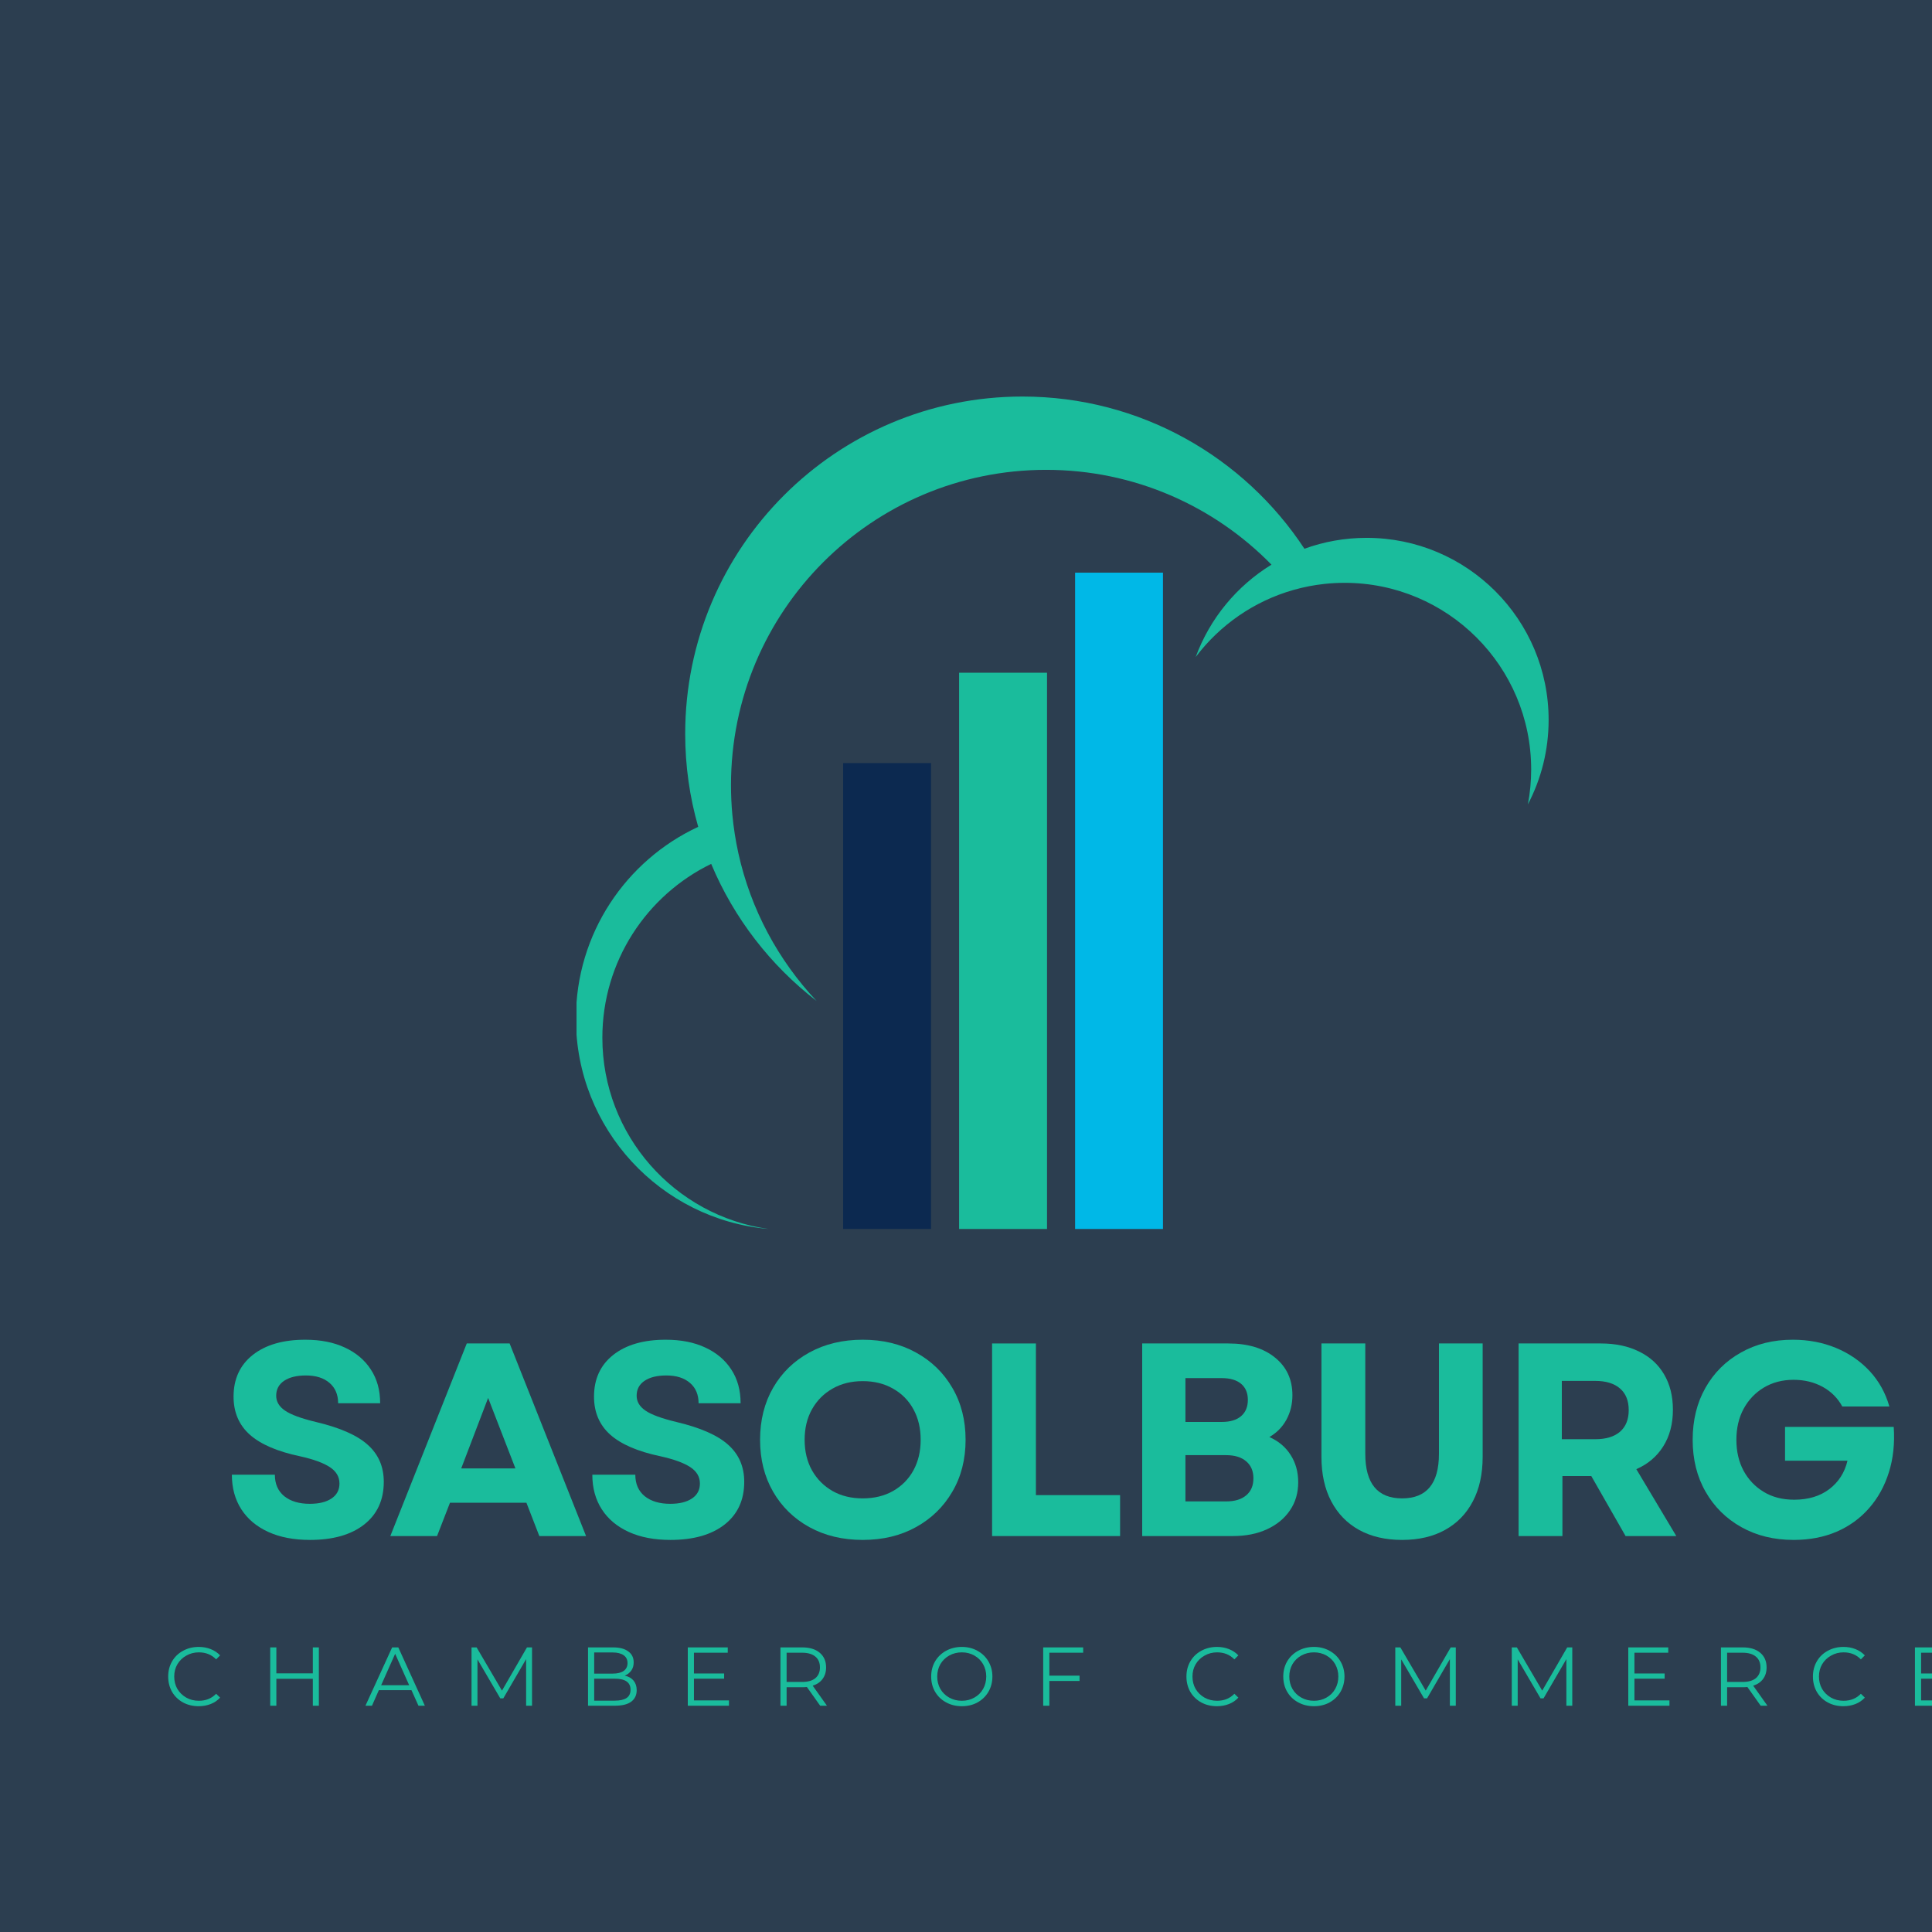 <svg xmlns="http://www.w3.org/2000/svg" xmlns:xlink="http://www.w3.org/1999/xlink" width="500" zoomAndPan="magnify" viewBox="50 50 250 250" height="500" preserveAspectRatio="xMidYMid meet" version="1.2"><defs><clipPath id="923541351f"><path d="M 159 148 L 171 148 L 171 209.312 L 159 209.312 Z M 159 148 "/></clipPath><clipPath id="e6041279ef"><path d="M 174 137 L 186 137 L 186 209.312 L 174 209.312 Z M 174 137 "/></clipPath><clipPath id="f521305453"><path d="M 189 124 L 201 124 L 201 209.312 L 189 209.312 Z M 189 124 "/></clipPath><clipPath id="3aa1a04717"><path d="M 124.602 101.312 L 250.523 101.312 L 250.523 209.312 L 124.602 209.312 Z M 124.602 101.312 "/></clipPath></defs><g id="79aec23482"><rect x="0" width="375" y="0" height="375" style="fill:#ffffff;fill-opacity:1;stroke:none;"/><rect x="0" width="375" y="0" height="375" style="fill:#2c3e50;fill-opacity:1;stroke:none;"/><g style="fill:#1abc9c;fill-opacity:1;"><g transform="translate(78.442, 248.765)"><path style="stroke:none" d="M 11.672 0.5 C 9.586 0.5 7.789 0.156 6.281 -0.531 C 4.77 -1.219 3.602 -2.195 2.781 -3.469 C 1.969 -4.738 1.562 -6.227 1.562 -7.938 L 7.125 -7.938 C 7.125 -6.75 7.531 -5.82 8.344 -5.156 C 9.164 -4.5 10.266 -4.172 11.641 -4.172 C 12.828 -4.172 13.766 -4.398 14.453 -4.859 C 15.141 -5.316 15.484 -5.961 15.484 -6.797 C 15.484 -7.672 15.066 -8.379 14.234 -8.922 C 13.398 -9.473 12.109 -9.941 10.359 -10.328 C 7.441 -10.941 5.281 -11.875 3.875 -13.125 C 2.477 -14.383 1.781 -16.023 1.781 -18.047 C 1.781 -20.328 2.609 -22.125 4.266 -23.438 C 5.93 -24.75 8.195 -25.406 11.062 -25.406 C 13.039 -25.406 14.75 -25.066 16.188 -24.391 C 17.633 -23.723 18.754 -22.773 19.547 -21.547 C 20.348 -20.328 20.75 -18.875 20.75 -17.188 L 15.312 -17.188 C 15.312 -18.301 14.941 -19.176 14.203 -19.812 C 13.461 -20.457 12.441 -20.781 11.141 -20.781 C 9.953 -20.781 9.016 -20.551 8.328 -20.094 C 7.641 -19.633 7.297 -18.988 7.297 -18.156 C 7.297 -17.395 7.676 -16.754 8.438 -16.234 C 9.195 -15.711 10.523 -15.223 12.422 -14.766 C 15.523 -14.035 17.766 -13.051 19.141 -11.812 C 20.523 -10.582 21.219 -8.984 21.219 -7.016 C 21.219 -4.66 20.367 -2.816 18.672 -1.484 C 16.973 -0.16 14.641 0.5 11.672 0.5 Z M 11.672 0.5 "/></g></g><g style="fill:#1abc9c;fill-opacity:1;"><g transform="translate(100.18, 248.765)"><path style="stroke:none" d="M 0.328 0 L 10.219 -24.922 L 15.766 -24.922 L 25.656 0 L 19.609 0 L 17.938 -4.312 L 8.047 -4.312 L 6.375 0 Z M 9.5 -8.75 L 16.516 -8.75 L 12.984 -17.875 Z M 9.5 -8.75 "/></g></g><g style="fill:#1abc9c;fill-opacity:1;"><g transform="translate(125.084, 248.765)"><path style="stroke:none" d="M 11.672 0.5 C 9.586 0.5 7.789 0.156 6.281 -0.531 C 4.77 -1.219 3.602 -2.195 2.781 -3.469 C 1.969 -4.738 1.562 -6.227 1.562 -7.938 L 7.125 -7.938 C 7.125 -6.75 7.531 -5.82 8.344 -5.156 C 9.164 -4.5 10.266 -4.172 11.641 -4.172 C 12.828 -4.172 13.766 -4.398 14.453 -4.859 C 15.141 -5.316 15.484 -5.961 15.484 -6.797 C 15.484 -7.672 15.066 -8.379 14.234 -8.922 C 13.398 -9.473 12.109 -9.941 10.359 -10.328 C 7.441 -10.941 5.281 -11.875 3.875 -13.125 C 2.477 -14.383 1.781 -16.023 1.781 -18.047 C 1.781 -20.328 2.609 -22.125 4.266 -23.438 C 5.93 -24.75 8.195 -25.406 11.062 -25.406 C 13.039 -25.406 14.75 -25.066 16.188 -24.391 C 17.633 -23.723 18.754 -22.773 19.547 -21.547 C 20.348 -20.328 20.75 -18.875 20.75 -17.188 L 15.312 -17.188 C 15.312 -18.301 14.941 -19.176 14.203 -19.812 C 13.461 -20.457 12.441 -20.781 11.141 -20.781 C 9.953 -20.781 9.016 -20.551 8.328 -20.094 C 7.641 -19.633 7.297 -18.988 7.297 -18.156 C 7.297 -17.395 7.676 -16.754 8.438 -16.234 C 9.195 -15.711 10.523 -15.223 12.422 -14.766 C 15.523 -14.035 17.766 -13.051 19.141 -11.812 C 20.523 -10.582 21.219 -8.984 21.219 -7.016 C 21.219 -4.66 20.367 -2.816 18.672 -1.484 C 16.973 -0.16 14.641 0.5 11.672 0.5 Z M 11.672 0.5 "/></g></g><g style="fill:#1abc9c;fill-opacity:1;"><g transform="translate(146.822, 248.765)"><path style="stroke:none" d="M 14.812 0.5 C 12.219 0.5 9.914 -0.051 7.906 -1.156 C 5.906 -2.258 4.344 -3.785 3.219 -5.734 C 2.094 -7.68 1.531 -9.922 1.531 -12.453 C 1.531 -14.992 2.094 -17.238 3.219 -19.188 C 4.344 -21.133 5.906 -22.656 7.906 -23.75 C 9.914 -24.852 12.219 -25.406 14.812 -25.406 C 17.414 -25.406 19.711 -24.852 21.703 -23.75 C 23.703 -22.656 25.27 -21.133 26.406 -19.188 C 27.551 -17.238 28.125 -14.992 28.125 -12.453 C 28.125 -9.922 27.551 -7.68 26.406 -5.734 C 25.27 -3.785 23.703 -2.258 21.703 -1.156 C 19.711 -0.051 17.414 0.5 14.812 0.5 Z M 7.297 -12.453 C 7.297 -10.961 7.613 -9.645 8.25 -8.5 C 8.895 -7.363 9.781 -6.473 10.906 -5.828 C 12.031 -5.191 13.332 -4.875 14.812 -4.875 C 16.301 -4.875 17.609 -5.191 18.734 -5.828 C 19.867 -6.473 20.75 -7.363 21.375 -8.5 C 22 -9.645 22.312 -10.961 22.312 -12.453 C 22.312 -13.953 22 -15.27 21.375 -16.406 C 20.75 -17.551 19.867 -18.441 18.734 -19.078 C 17.609 -19.723 16.301 -20.047 14.812 -20.047 C 13.332 -20.047 12.031 -19.723 10.906 -19.078 C 9.781 -18.441 8.895 -17.551 8.25 -16.406 C 7.613 -15.27 7.297 -13.953 7.297 -12.453 Z M 7.297 -12.453 "/></g></g><g style="fill:#1abc9c;fill-opacity:1;"><g transform="translate(175.391, 248.765)"><path style="stroke:none" d="M 2.984 0 L 2.984 -24.922 L 8.656 -24.922 L 8.656 -5.297 L 19.547 -5.297 L 19.547 0 Z M 2.984 0 "/></g></g><g style="fill:#1abc9c;fill-opacity:1;"><g transform="translate(194.816, 248.765)"><path style="stroke:none" d="M 2.984 0 L 2.984 -24.922 L 14.125 -24.922 C 16.664 -24.922 18.68 -24.312 20.172 -23.094 C 21.672 -21.883 22.422 -20.258 22.422 -18.219 C 22.422 -17.062 22.16 -16.004 21.641 -15.047 C 21.117 -14.098 20.383 -13.352 19.438 -12.812 C 20.625 -12.289 21.539 -11.52 22.188 -10.5 C 22.844 -9.477 23.172 -8.301 23.172 -6.969 C 23.172 -5.57 22.812 -4.352 22.094 -3.312 C 21.383 -2.27 20.395 -1.457 19.125 -0.875 C 17.863 -0.289 16.391 0 14.703 0 Z M 8.578 -4.484 L 13.844 -4.484 C 14.957 -4.484 15.82 -4.742 16.438 -5.266 C 17.062 -5.785 17.375 -6.52 17.375 -7.469 C 17.375 -8.414 17.062 -9.148 16.438 -9.672 C 15.82 -10.203 14.957 -10.469 13.844 -10.469 L 8.578 -10.469 Z M 8.578 -14.766 L 13.281 -14.766 C 14.363 -14.766 15.195 -15.016 15.781 -15.516 C 16.363 -16.016 16.656 -16.719 16.656 -17.625 C 16.656 -18.52 16.363 -19.211 15.781 -19.703 C 15.195 -20.191 14.363 -20.438 13.281 -20.438 L 8.578 -20.438 Z M 8.578 -14.766 "/></g></g><g style="fill:#1abc9c;fill-opacity:1;"><g transform="translate(218.261, 248.765)"><path style="stroke:none" d="M 13.172 0.5 C 11.016 0.5 9.156 0.066 7.594 -0.797 C 6.039 -1.66 4.844 -2.895 4 -4.5 C 3.156 -6.102 2.734 -8.02 2.734 -10.25 L 2.734 -24.922 L 8.406 -24.922 L 8.406 -10.641 C 8.406 -6.797 9.992 -4.875 13.172 -4.875 C 16.348 -4.875 17.938 -6.797 17.938 -10.641 L 17.938 -24.922 L 23.594 -24.922 L 23.594 -10.25 C 23.594 -8.02 23.172 -6.102 22.328 -4.5 C 21.492 -2.895 20.297 -1.66 18.734 -0.797 C 17.18 0.066 15.328 0.5 13.172 0.5 Z M 13.172 0.5 "/></g></g><g style="fill:#1abc9c;fill-opacity:1;"><g transform="translate(243.521, 248.765)"><path style="stroke:none" d="M 2.984 0 L 2.984 -24.922 L 13.625 -24.922 C 15.531 -24.922 17.18 -24.57 18.578 -23.875 C 19.984 -23.188 21.062 -22.203 21.812 -20.922 C 22.57 -19.641 22.953 -18.113 22.953 -16.344 C 22.953 -14.508 22.535 -12.93 21.703 -11.609 C 20.879 -10.297 19.719 -9.312 18.219 -8.656 L 23.391 0 L 16.828 0 L 12.391 -7.766 L 8.656 -7.766 L 8.656 0 Z M 8.578 -12.531 L 12.891 -12.531 C 14.285 -12.531 15.359 -12.852 16.109 -13.5 C 16.859 -14.156 17.234 -15.086 17.234 -16.297 C 17.234 -17.516 16.859 -18.445 16.109 -19.094 C 15.359 -19.75 14.285 -20.078 12.891 -20.078 L 8.578 -20.078 Z M 8.578 -12.531 "/></g></g><g style="fill:#1abc9c;fill-opacity:1;"><g transform="translate(267.5, 248.765)"><path style="stroke:none" d="M 14.594 0.5 C 12.051 0.5 9.797 -0.051 7.828 -1.156 C 5.859 -2.258 4.316 -3.785 3.203 -5.734 C 2.086 -7.68 1.531 -9.922 1.531 -12.453 C 1.531 -14.992 2.082 -17.238 3.188 -19.188 C 4.289 -21.133 5.82 -22.656 7.781 -23.75 C 9.738 -24.852 11.973 -25.406 14.484 -25.406 C 16.504 -25.406 18.367 -25.051 20.078 -24.344 C 21.785 -23.633 23.238 -22.633 24.438 -21.344 C 25.633 -20.051 26.484 -18.523 26.984 -16.766 L 20.891 -16.766 C 20.297 -17.859 19.445 -18.707 18.344 -19.312 C 17.238 -19.914 15.988 -20.219 14.594 -20.219 C 13.145 -20.219 11.863 -19.883 10.75 -19.219 C 9.633 -18.551 8.758 -17.633 8.125 -16.469 C 7.5 -15.312 7.188 -13.973 7.188 -12.453 C 7.188 -10.961 7.492 -9.633 8.109 -8.469 C 8.734 -7.312 9.602 -6.395 10.719 -5.719 C 11.832 -5.039 13.148 -4.703 14.672 -4.703 C 16.492 -4.703 18.008 -5.16 19.219 -6.078 C 20.426 -7.004 21.207 -8.227 21.562 -9.75 L 13.484 -9.75 L 13.484 -14.125 L 27.547 -14.125 C 27.691 -11.988 27.484 -10.031 26.922 -8.25 C 26.367 -6.477 25.516 -4.93 24.359 -3.609 C 23.211 -2.297 21.812 -1.281 20.156 -0.562 C 18.508 0.145 16.656 0.5 14.594 0.5 Z M 14.594 0.5 "/></g></g><g style="fill:#1abc9c;fill-opacity:1;"><g transform="translate(71.201, 270.72)"><path style="stroke:none" d="M 4.5 0.062 C 3.758 0.062 3.086 -0.098 2.484 -0.422 C 1.879 -0.754 1.406 -1.211 1.062 -1.797 C 0.727 -2.391 0.562 -3.051 0.562 -3.781 C 0.562 -4.5 0.727 -5.148 1.062 -5.734 C 1.406 -6.328 1.879 -6.785 2.484 -7.109 C 3.086 -7.441 3.766 -7.609 4.516 -7.609 C 5.078 -7.609 5.594 -7.516 6.062 -7.328 C 6.539 -7.141 6.945 -6.867 7.281 -6.516 L 6.766 -6 C 6.18 -6.602 5.438 -6.906 4.531 -6.906 C 3.938 -6.906 3.395 -6.766 2.906 -6.484 C 2.414 -6.211 2.031 -5.836 1.75 -5.359 C 1.477 -4.891 1.344 -4.363 1.344 -3.781 C 1.344 -3.188 1.477 -2.648 1.75 -2.172 C 2.031 -1.703 2.414 -1.328 2.906 -1.047 C 3.395 -0.773 3.938 -0.641 4.531 -0.641 C 5.438 -0.641 6.18 -0.941 6.766 -1.547 L 7.281 -1.047 C 6.945 -0.68 6.539 -0.406 6.062 -0.219 C 5.582 -0.031 5.062 0.062 4.5 0.062 Z M 4.5 0.062 "/></g></g><g style="fill:#1abc9c;fill-opacity:1;"><g transform="translate(83.731, 270.72)"><path style="stroke:none" d="M 7.531 -7.547 L 7.531 0 L 6.75 0 L 6.75 -3.484 L 2.031 -3.484 L 2.031 0 L 1.234 0 L 1.234 -7.547 L 2.031 -7.547 L 2.031 -4.188 L 6.75 -4.188 L 6.75 -7.547 Z M 7.531 -7.547 "/></g></g><g style="fill:#1abc9c;fill-opacity:1;"><g transform="translate(97.274, 270.72)"><path style="stroke:none" d="M 5.969 -2.016 L 1.75 -2.016 L 0.859 0 L 0.016 0 L 3.469 -7.547 L 4.266 -7.547 L 7.703 0 L 6.875 0 Z M 5.672 -2.656 L 3.859 -6.719 L 2.047 -2.656 Z M 5.672 -2.656 "/></g></g><g style="fill:#1abc9c;fill-opacity:1;"><g transform="translate(109.783, 270.72)"><path style="stroke:none" d="M 9.062 -7.547 L 9.062 0 L 8.297 0 L 8.297 -6.031 L 5.344 -0.953 L 4.953 -0.953 L 2 -6 L 2 0 L 1.234 0 L 1.234 -7.547 L 1.891 -7.547 L 5.172 -1.953 L 8.406 -7.547 Z M 9.062 -7.547 "/></g></g><g style="fill:#1abc9c;fill-opacity:1;"><g transform="translate(124.857, 270.72)"><path style="stroke:none" d="M 5.984 -3.891 C 6.484 -3.785 6.863 -3.57 7.125 -3.25 C 7.395 -2.926 7.531 -2.516 7.531 -2.016 C 7.531 -1.367 7.289 -0.867 6.812 -0.516 C 6.344 -0.172 5.641 0 4.703 0 L 1.234 0 L 1.234 -7.547 L 4.484 -7.547 C 5.328 -7.547 5.977 -7.375 6.438 -7.031 C 6.906 -6.695 7.141 -6.223 7.141 -5.609 C 7.141 -5.191 7.035 -4.836 6.828 -4.547 C 6.617 -4.254 6.336 -4.035 5.984 -3.891 Z M 2.031 -6.891 L 2.031 -4.156 L 4.438 -4.156 C 5.039 -4.156 5.508 -4.27 5.844 -4.5 C 6.176 -4.738 6.344 -5.078 6.344 -5.516 C 6.344 -5.961 6.176 -6.301 5.844 -6.531 C 5.508 -6.77 5.039 -6.891 4.438 -6.891 Z M 4.688 -0.656 C 5.363 -0.656 5.875 -0.77 6.219 -1 C 6.562 -1.227 6.734 -1.586 6.734 -2.078 C 6.734 -3.023 6.051 -3.5 4.688 -3.5 L 2.031 -3.5 L 2.031 -0.656 Z M 4.688 -0.656 "/></g></g><g style="fill:#1abc9c;fill-opacity:1;"><g transform="translate(137.765, 270.72)"><path style="stroke:none" d="M 6.562 -0.688 L 6.562 0 L 1.234 0 L 1.234 -7.547 L 6.406 -7.547 L 6.406 -6.859 L 2.031 -6.859 L 2.031 -4.172 L 5.938 -4.172 L 5.938 -3.5 L 2.031 -3.5 L 2.031 -0.688 Z M 6.562 -0.688 "/></g></g><g style="fill:#1abc9c;fill-opacity:1;"><g transform="translate(149.756, 270.72)"><path style="stroke:none" d="M 6.375 0 L 4.656 -2.422 C 4.457 -2.398 4.254 -2.391 4.047 -2.391 L 2.031 -2.391 L 2.031 0 L 1.234 0 L 1.234 -7.547 L 4.047 -7.547 C 5.016 -7.547 5.77 -7.316 6.312 -6.859 C 6.863 -6.398 7.141 -5.766 7.141 -4.953 C 7.141 -4.367 6.988 -3.875 6.688 -3.469 C 6.395 -3.062 5.969 -2.77 5.406 -2.594 L 7.25 0 Z M 4.031 -3.078 C 4.781 -3.078 5.352 -3.238 5.75 -3.562 C 6.145 -3.895 6.344 -4.359 6.344 -4.953 C 6.344 -5.566 6.145 -6.035 5.75 -6.359 C 5.352 -6.691 4.781 -6.859 4.031 -6.859 L 2.031 -6.859 L 2.031 -3.078 Z M 4.031 -3.078 "/></g></g><g style="fill:#1abc9c;fill-opacity:1;"><g transform="translate(162.329, 270.72)"><path style="stroke:none" d=""/></g></g><g style="fill:#1abc9c;fill-opacity:1;"><g transform="translate(169.932, 270.72)"><path style="stroke:none" d="M 4.531 0.062 C 3.781 0.062 3.098 -0.102 2.484 -0.438 C 1.879 -0.77 1.406 -1.227 1.062 -1.812 C 0.727 -2.395 0.562 -3.051 0.562 -3.781 C 0.562 -4.5 0.727 -5.148 1.062 -5.734 C 1.406 -6.316 1.879 -6.773 2.484 -7.109 C 3.098 -7.441 3.781 -7.609 4.531 -7.609 C 5.281 -7.609 5.953 -7.441 6.547 -7.109 C 7.148 -6.785 7.625 -6.328 7.969 -5.734 C 8.312 -5.148 8.484 -4.5 8.484 -3.781 C 8.484 -3.051 8.312 -2.391 7.969 -1.797 C 7.625 -1.211 7.148 -0.754 6.547 -0.422 C 5.953 -0.098 5.281 0.062 4.531 0.062 Z M 4.531 -0.641 C 5.125 -0.641 5.66 -0.773 6.141 -1.047 C 6.629 -1.316 7.008 -1.691 7.281 -2.172 C 7.551 -2.648 7.688 -3.188 7.688 -3.781 C 7.688 -4.363 7.551 -4.895 7.281 -5.375 C 7.008 -5.852 6.629 -6.227 6.141 -6.5 C 5.66 -6.77 5.125 -6.906 4.531 -6.906 C 3.938 -6.906 3.395 -6.77 2.906 -6.5 C 2.414 -6.227 2.031 -5.852 1.75 -5.375 C 1.477 -4.895 1.344 -4.363 1.344 -3.781 C 1.344 -3.188 1.477 -2.648 1.75 -2.172 C 2.031 -1.691 2.414 -1.316 2.906 -1.047 C 3.395 -0.773 3.938 -0.641 4.531 -0.641 Z M 4.531 -0.641 "/></g></g><g style="fill:#1abc9c;fill-opacity:1;"><g transform="translate(183.756, 270.72)"><path style="stroke:none" d="M 2.031 -6.859 L 2.031 -3.891 L 5.938 -3.891 L 5.938 -3.203 L 2.031 -3.203 L 2.031 0 L 1.234 0 L 1.234 -7.547 L 6.406 -7.547 L 6.406 -6.859 Z M 2.031 -6.859 "/></g></g><g style="fill:#1abc9c;fill-opacity:1;"><g transform="translate(195.359, 270.72)"><path style="stroke:none" d=""/></g></g><g style="fill:#1abc9c;fill-opacity:1;"><g transform="translate(202.962, 270.72)"><path style="stroke:none" d="M 4.5 0.062 C 3.758 0.062 3.086 -0.098 2.484 -0.422 C 1.879 -0.754 1.406 -1.211 1.062 -1.797 C 0.727 -2.391 0.562 -3.051 0.562 -3.781 C 0.562 -4.5 0.727 -5.148 1.062 -5.734 C 1.406 -6.328 1.879 -6.785 2.484 -7.109 C 3.086 -7.441 3.766 -7.609 4.516 -7.609 C 5.078 -7.609 5.594 -7.516 6.062 -7.328 C 6.539 -7.141 6.945 -6.867 7.281 -6.516 L 6.766 -6 C 6.18 -6.602 5.438 -6.906 4.531 -6.906 C 3.938 -6.906 3.395 -6.766 2.906 -6.484 C 2.414 -6.211 2.031 -5.836 1.75 -5.359 C 1.477 -4.891 1.344 -4.363 1.344 -3.781 C 1.344 -3.188 1.477 -2.648 1.75 -2.172 C 2.031 -1.703 2.414 -1.328 2.906 -1.047 C 3.395 -0.773 3.938 -0.641 4.531 -0.641 C 5.438 -0.641 6.18 -0.941 6.766 -1.547 L 7.281 -1.047 C 6.945 -0.68 6.539 -0.406 6.062 -0.219 C 5.582 -0.031 5.062 0.062 4.5 0.062 Z M 4.5 0.062 "/></g></g><g style="fill:#1abc9c;fill-opacity:1;"><g transform="translate(215.492, 270.72)"><path style="stroke:none" d="M 4.531 0.062 C 3.781 0.062 3.098 -0.102 2.484 -0.438 C 1.879 -0.77 1.406 -1.227 1.062 -1.812 C 0.727 -2.395 0.562 -3.051 0.562 -3.781 C 0.562 -4.5 0.727 -5.148 1.062 -5.734 C 1.406 -6.316 1.879 -6.773 2.484 -7.109 C 3.098 -7.441 3.781 -7.609 4.531 -7.609 C 5.281 -7.609 5.953 -7.441 6.547 -7.109 C 7.148 -6.785 7.625 -6.328 7.969 -5.734 C 8.312 -5.148 8.484 -4.5 8.484 -3.781 C 8.484 -3.051 8.312 -2.391 7.969 -1.797 C 7.625 -1.211 7.148 -0.754 6.547 -0.422 C 5.953 -0.098 5.281 0.062 4.531 0.062 Z M 4.531 -0.641 C 5.125 -0.641 5.66 -0.773 6.141 -1.047 C 6.629 -1.316 7.008 -1.691 7.281 -2.172 C 7.551 -2.648 7.688 -3.188 7.688 -3.781 C 7.688 -4.363 7.551 -4.895 7.281 -5.375 C 7.008 -5.852 6.629 -6.227 6.141 -6.5 C 5.66 -6.77 5.125 -6.906 4.531 -6.906 C 3.938 -6.906 3.395 -6.77 2.906 -6.5 C 2.414 -6.227 2.031 -5.852 1.75 -5.375 C 1.477 -4.895 1.344 -4.363 1.344 -3.781 C 1.344 -3.188 1.477 -2.648 1.75 -2.172 C 2.031 -1.691 2.414 -1.316 2.906 -1.047 C 3.395 -0.773 3.938 -0.641 4.531 -0.641 Z M 4.531 -0.641 "/></g></g><g style="fill:#1abc9c;fill-opacity:1;"><g transform="translate(229.316, 270.72)"><path style="stroke:none" d="M 9.062 -7.547 L 9.062 0 L 8.297 0 L 8.297 -6.031 L 5.344 -0.953 L 4.953 -0.953 L 2 -6 L 2 0 L 1.234 0 L 1.234 -7.547 L 1.891 -7.547 L 5.172 -1.953 L 8.406 -7.547 Z M 9.062 -7.547 "/></g></g><g style="fill:#1abc9c;fill-opacity:1;"><g transform="translate(244.39, 270.72)"><path style="stroke:none" d="M 9.062 -7.547 L 9.062 0 L 8.297 0 L 8.297 -6.031 L 5.344 -0.953 L 4.953 -0.953 L 2 -6 L 2 0 L 1.234 0 L 1.234 -7.547 L 1.891 -7.547 L 5.172 -1.953 L 8.406 -7.547 Z M 9.062 -7.547 "/></g></g><g style="fill:#1abc9c;fill-opacity:1;"><g transform="translate(259.465, 270.72)"><path style="stroke:none" d="M 6.562 -0.688 L 6.562 0 L 1.234 0 L 1.234 -7.547 L 6.406 -7.547 L 6.406 -6.859 L 2.031 -6.859 L 2.031 -4.172 L 5.938 -4.172 L 5.938 -3.5 L 2.031 -3.5 L 2.031 -0.688 Z M 6.562 -0.688 "/></g></g><g style="fill:#1abc9c;fill-opacity:1;"><g transform="translate(271.456, 270.72)"><path style="stroke:none" d="M 6.375 0 L 4.656 -2.422 C 4.457 -2.398 4.254 -2.391 4.047 -2.391 L 2.031 -2.391 L 2.031 0 L 1.234 0 L 1.234 -7.547 L 4.047 -7.547 C 5.016 -7.547 5.77 -7.316 6.312 -6.859 C 6.863 -6.398 7.141 -5.766 7.141 -4.953 C 7.141 -4.367 6.988 -3.875 6.688 -3.469 C 6.395 -3.062 5.969 -2.77 5.406 -2.594 L 7.25 0 Z M 4.031 -3.078 C 4.781 -3.078 5.352 -3.238 5.75 -3.562 C 6.145 -3.895 6.344 -4.359 6.344 -4.953 C 6.344 -5.566 6.145 -6.035 5.75 -6.359 C 5.352 -6.691 4.781 -6.859 4.031 -6.859 L 2.031 -6.859 L 2.031 -3.078 Z M 4.031 -3.078 "/></g></g><g style="fill:#1abc9c;fill-opacity:1;"><g transform="translate(284.029, 270.72)"><path style="stroke:none" d="M 4.5 0.062 C 3.758 0.062 3.086 -0.098 2.484 -0.422 C 1.879 -0.754 1.406 -1.211 1.062 -1.797 C 0.727 -2.391 0.562 -3.051 0.562 -3.781 C 0.562 -4.5 0.727 -5.148 1.062 -5.734 C 1.406 -6.328 1.879 -6.785 2.484 -7.109 C 3.086 -7.441 3.766 -7.609 4.516 -7.609 C 5.078 -7.609 5.594 -7.516 6.062 -7.328 C 6.539 -7.141 6.945 -6.867 7.281 -6.516 L 6.766 -6 C 6.18 -6.602 5.438 -6.906 4.531 -6.906 C 3.938 -6.906 3.395 -6.766 2.906 -6.484 C 2.414 -6.211 2.031 -5.836 1.75 -5.359 C 1.477 -4.891 1.344 -4.363 1.344 -3.781 C 1.344 -3.188 1.477 -2.648 1.75 -2.172 C 2.031 -1.703 2.414 -1.328 2.906 -1.047 C 3.395 -0.773 3.938 -0.641 4.531 -0.641 C 5.438 -0.641 6.18 -0.941 6.766 -1.547 L 7.281 -1.047 C 6.945 -0.68 6.539 -0.406 6.062 -0.219 C 5.582 -0.031 5.062 0.062 4.5 0.062 Z M 4.5 0.062 "/></g></g><g style="fill:#1abc9c;fill-opacity:1;"><g transform="translate(296.559, 270.72)"><path style="stroke:none" d="M 6.562 -0.688 L 6.562 0 L 1.234 0 L 1.234 -7.547 L 6.406 -7.547 L 6.406 -6.859 L 2.031 -6.859 L 2.031 -4.172 L 5.938 -4.172 L 5.938 -3.5 L 2.031 -3.5 L 2.031 -0.688 Z M 6.562 -0.688 "/></g></g><g clip-rule="nonzero" clip-path="url(#923541351f)"><path style=" stroke:none;fill-rule:nonzero;fill:#0c2950;fill-opacity:1;" d="M 159.105 148.742 L 170.477 148.742 L 170.477 209.031 L 159.105 209.031 Z M 159.105 148.742 "/></g><g clip-rule="nonzero" clip-path="url(#e6041279ef)"><path style=" stroke:none;fill-rule:nonzero;fill:#1abc9c;fill-opacity:1;" d="M 174.109 137.051 L 185.484 137.051 L 185.484 209.031 L 174.109 209.031 Z M 174.109 137.051 "/></g><g clip-rule="nonzero" clip-path="url(#f521305453)"><path style=" stroke:none;fill-rule:nonzero;fill:#00b8e7;fill-opacity:1;" d="M 189.117 124.102 L 200.488 124.102 L 200.488 209.031 L 189.117 209.031 Z M 189.117 124.102 "/></g><g clip-rule="nonzero" clip-path="url(#3aa1a04717)"><path style=" stroke:none;fill-rule:nonzero;fill:#1abc9c;fill-opacity:1;" d="M 218.793 121.008 C 221.301 120.094 224.012 119.598 226.836 119.598 C 239.844 119.598 250.391 130.145 250.391 143.156 C 250.391 147.102 249.422 150.82 247.707 154.086 C 247.988 152.621 248.133 151.105 248.133 149.559 C 248.133 136.227 237.324 125.418 223.992 125.418 C 223.121 125.418 222.258 125.465 221.406 125.555 C 220.031 125.703 218.691 125.965 217.398 126.332 C 212.273 127.781 207.844 130.883 204.719 135.023 C 206.559 130.02 210.047 125.816 214.527 123.066 C 207.121 115.496 196.793 110.797 185.371 110.797 C 162.848 110.797 144.59 129.055 144.59 151.578 C 144.59 152.863 144.648 154.133 144.762 155.387 C 144.922 157.086 145.184 158.758 145.543 160.395 C 147.152 167.699 150.719 174.266 155.664 179.523 C 149.707 174.926 144.973 168.82 142.027 161.785 C 133.691 165.836 127.945 174.387 127.945 184.277 C 127.945 196.898 137.301 207.332 149.453 209.031 C 135.48 207.809 124.523 196.082 124.523 181.797 C 124.523 170.812 131 161.34 140.348 156.992 C 139.25 153.168 138.664 149.129 138.664 144.953 C 138.664 120.852 158.203 101.312 182.305 101.312 C 197.562 101.312 210.992 109.145 218.793 121.008 "/></g></g></svg>